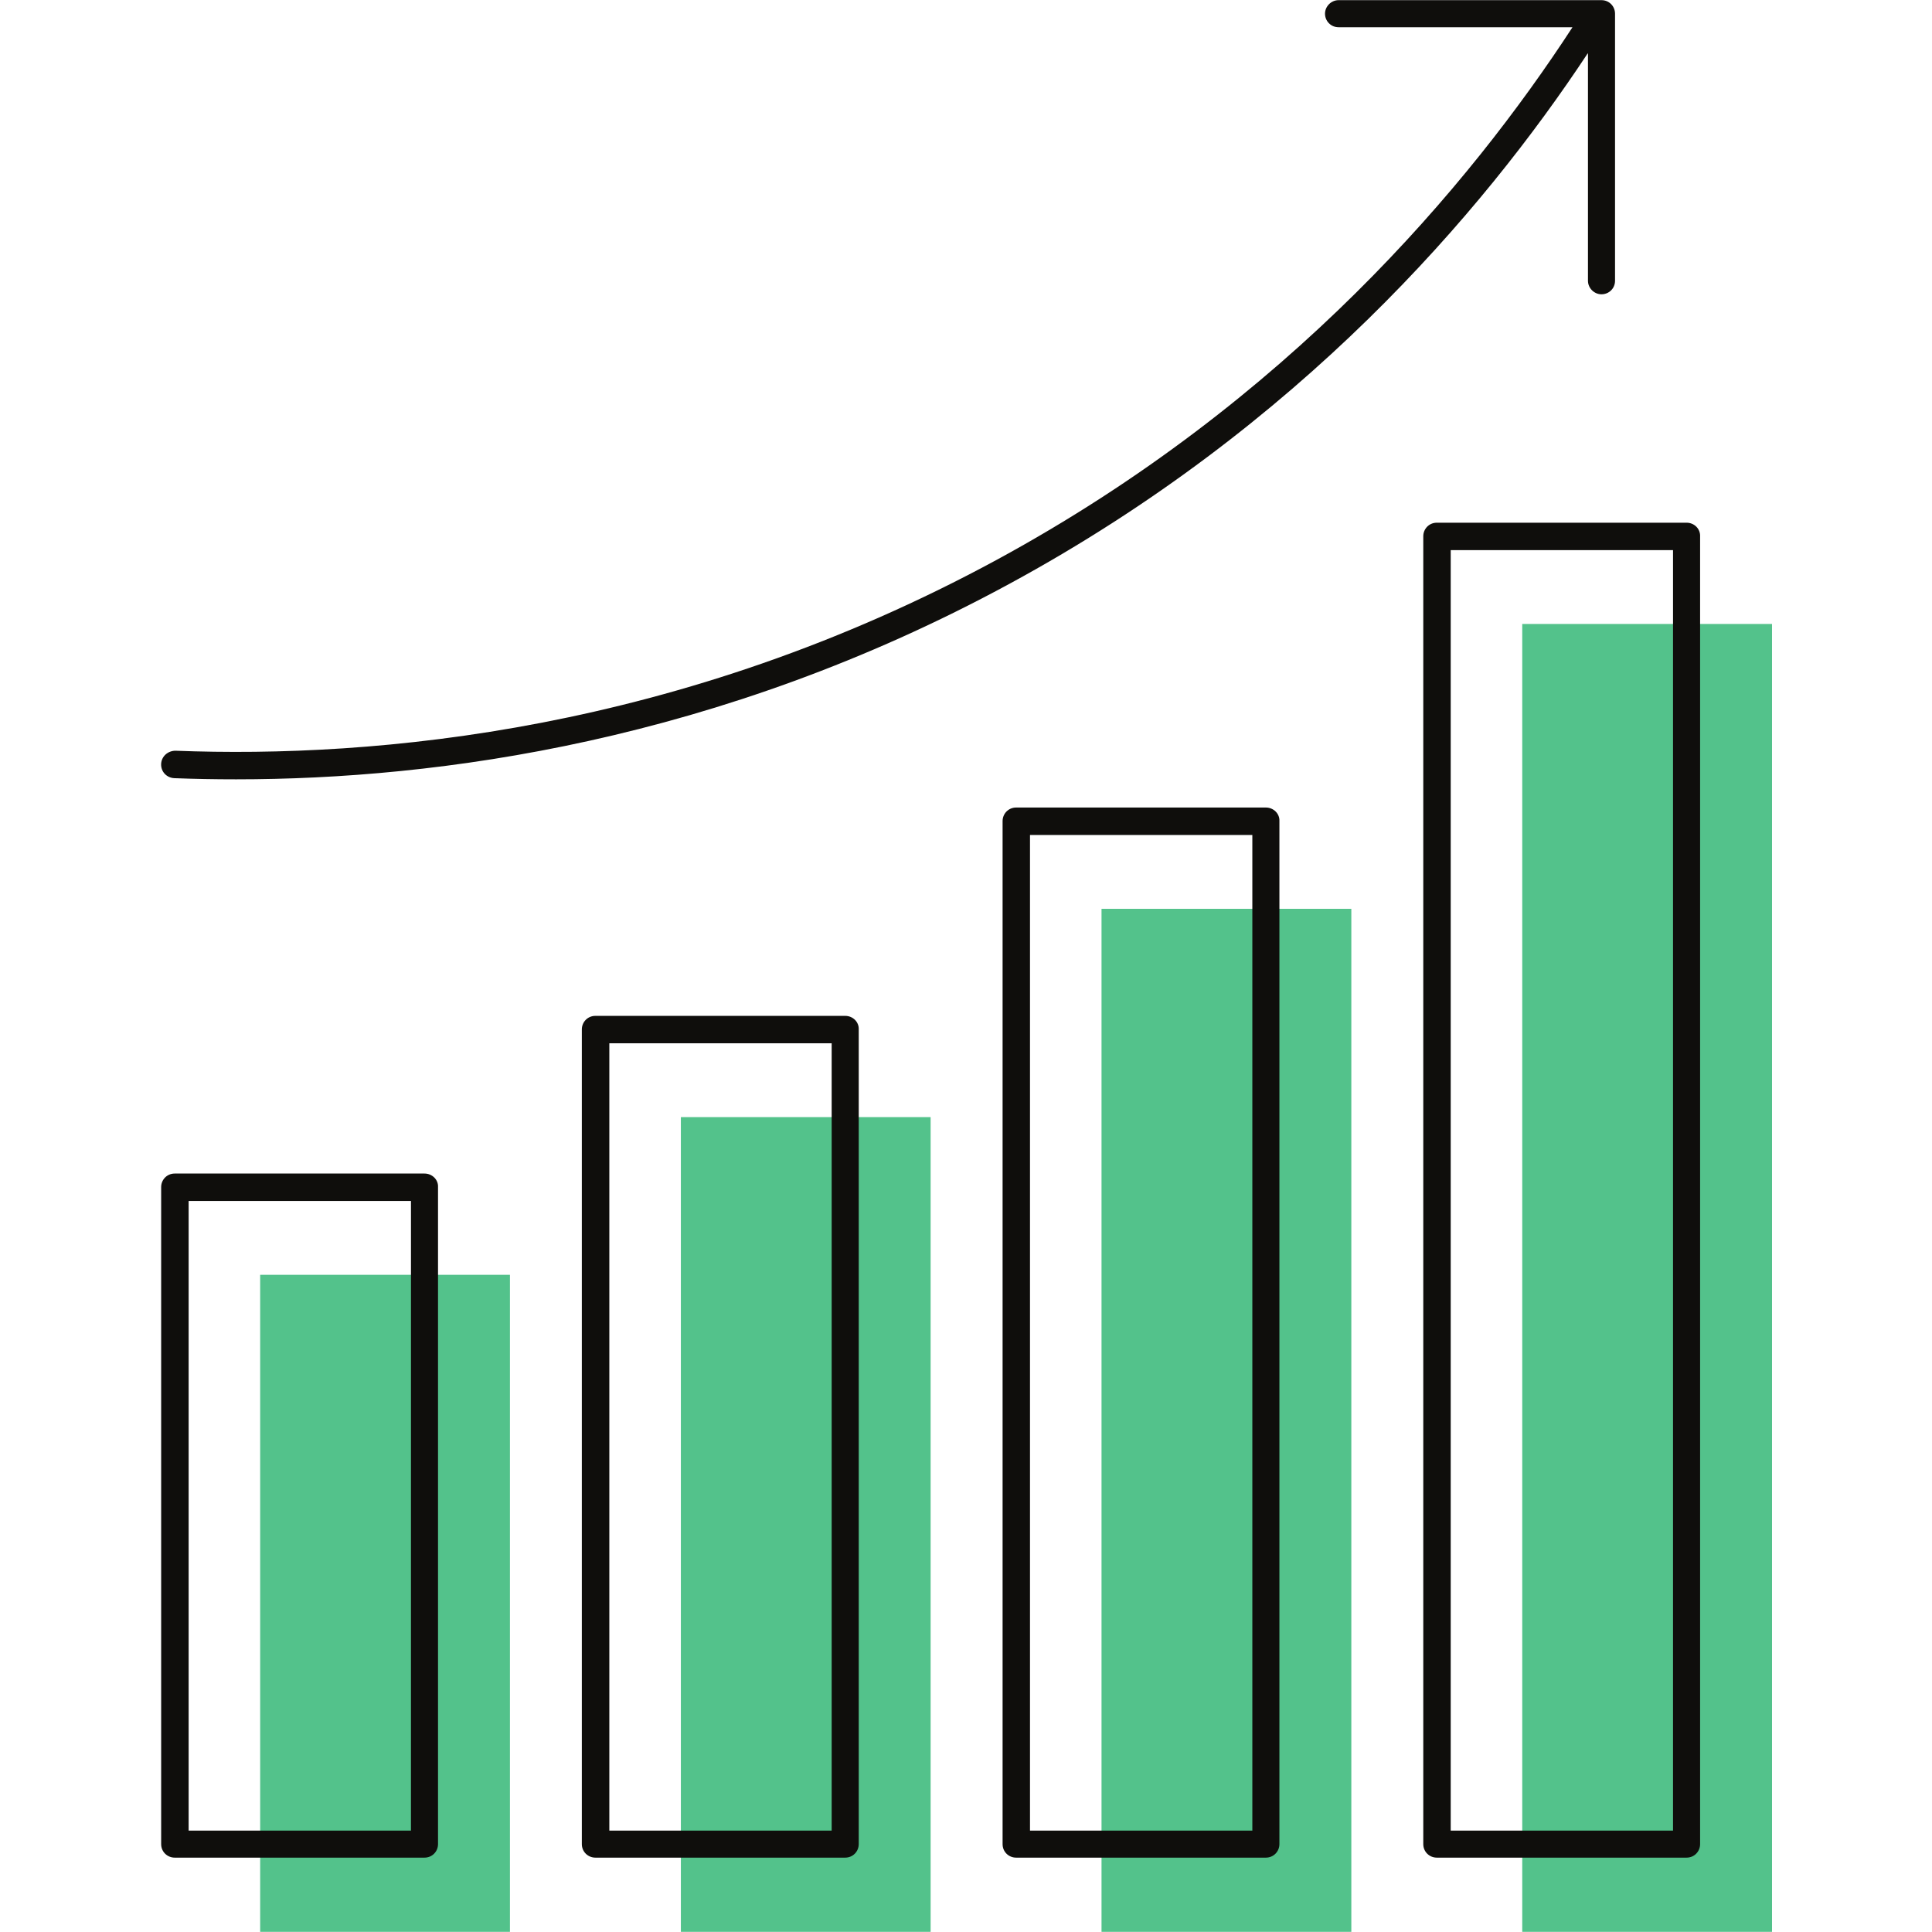 <svg xmlns="http://www.w3.org/2000/svg" xmlns:xlink="http://www.w3.org/1999/xlink" width="500" zoomAndPan="magnify" viewBox="0 0 375 375" height="500" preserveAspectRatio="xMidYMid meet" version="1.0"><defs><clipPath id="a505c1ea17"><path d="M 50.039 121 L 343.949 121 L 343.949 374.969 L 50.039 374.969 Z M 50.039 121 " clip-rule="nonzero"/></clipPath><clipPath id="c37fefc64e"><path d="M 31.199 0 L 330 0 L 330 361 L 31.199 361 Z M 31.199 0 " clip-rule="nonzero"/></clipPath></defs><g clip-path="url(#a505c1ea17)"><path fill="#53c28b" d="M 343.957 121.109 L 295.465 121.109 L 295.465 374.969 L 343.957 374.969 Z M 262.293 176.398 L 213.805 176.398 L 213.805 374.969 L 262.293 374.969 Z M 180.633 216.832 L 132.156 216.832 L 132.156 374.969 L 180.633 374.969 Z M 98.98 374.969 L 50.496 374.969 L 50.496 247.438 L 98.98 247.438 L 98.98 374.969 " fill-opacity="1" fill-rule="nonzero"/></g><g clip-path="url(#c37fefc64e)"><path fill="#0f0e0c" d="M 308.156 10.383 C 287.734 41.293 252.242 82.777 195.949 113.309 C 139.434 143.992 84.938 151.266 45.844 151.266 C 41.637 151.266 37.656 151.191 33.832 151.043 C 32.332 150.969 31.203 149.766 31.277 148.266 C 31.355 146.766 32.629 145.715 34.059 145.715 C 72.785 147.215 131.926 142.039 193.473 108.656 C 250.137 77.898 285.332 35.816 305.219 5.285 L 259.812 5.285 C 258.312 5.285 257.184 4.082 257.184 2.656 C 257.184 1.234 258.395 0.031 259.812 0.031 L 310.848 0.031 C 312.352 0.031 313.477 1.234 313.477 2.656 L 313.477 54.496 C 313.477 55.996 312.281 57.121 310.848 57.121 C 309.43 57.121 308.223 55.922 308.223 54.496 L 308.223 10.387 Z M 324.734 355.316 L 281.582 355.316 L 281.582 106.781 L 324.734 106.781 Z M 327.363 101.457 L 278.887 101.457 C 277.383 101.457 276.258 102.656 276.258 104.082 L 276.258 357.941 C 276.258 359.441 277.453 360.566 278.887 360.566 L 327.363 360.566 C 328.863 360.566 329.988 359.367 329.988 357.941 L 329.988 104.156 C 330.074 102.656 328.863 101.457 327.363 101.457 Z M 243.078 355.316 L 199.922 355.316 L 199.922 162.07 L 243.078 162.07 Z M 245.703 156.742 L 197.227 156.742 C 195.727 156.742 194.602 157.945 194.602 159.371 L 194.602 357.941 C 194.602 359.441 195.793 360.566 197.227 360.566 L 245.703 360.566 C 247.207 360.566 248.332 359.367 248.332 357.941 L 248.332 159.371 C 248.406 157.945 247.207 156.742 245.703 156.742 Z M 161.426 355.316 L 118.27 355.316 L 118.27 202.504 L 161.426 202.504 Z M 164.055 197.18 L 115.562 197.18 C 114.059 197.18 112.934 198.379 112.934 199.805 L 112.934 357.941 C 112.934 359.441 114.141 360.566 115.562 360.566 L 164.055 360.566 C 165.555 360.566 166.68 359.367 166.68 357.941 L 166.68 199.805 C 166.746 198.379 165.555 197.18 164.055 197.18 Z M 79.766 355.316 L 36.613 355.316 L 36.613 233.109 L 79.77 233.109 Z M 82.395 227.785 L 33.91 227.785 C 32.406 227.785 31.281 228.984 31.281 230.41 L 31.281 357.941 C 31.281 359.441 32.484 360.566 33.91 360.566 L 82.395 360.566 C 83.895 360.566 85.02 359.367 85.02 357.941 L 85.02 230.41 C 85.098 228.984 83.895 227.785 82.395 227.785 " fill-opacity="1" fill-rule="nonzero"/></g></svg>